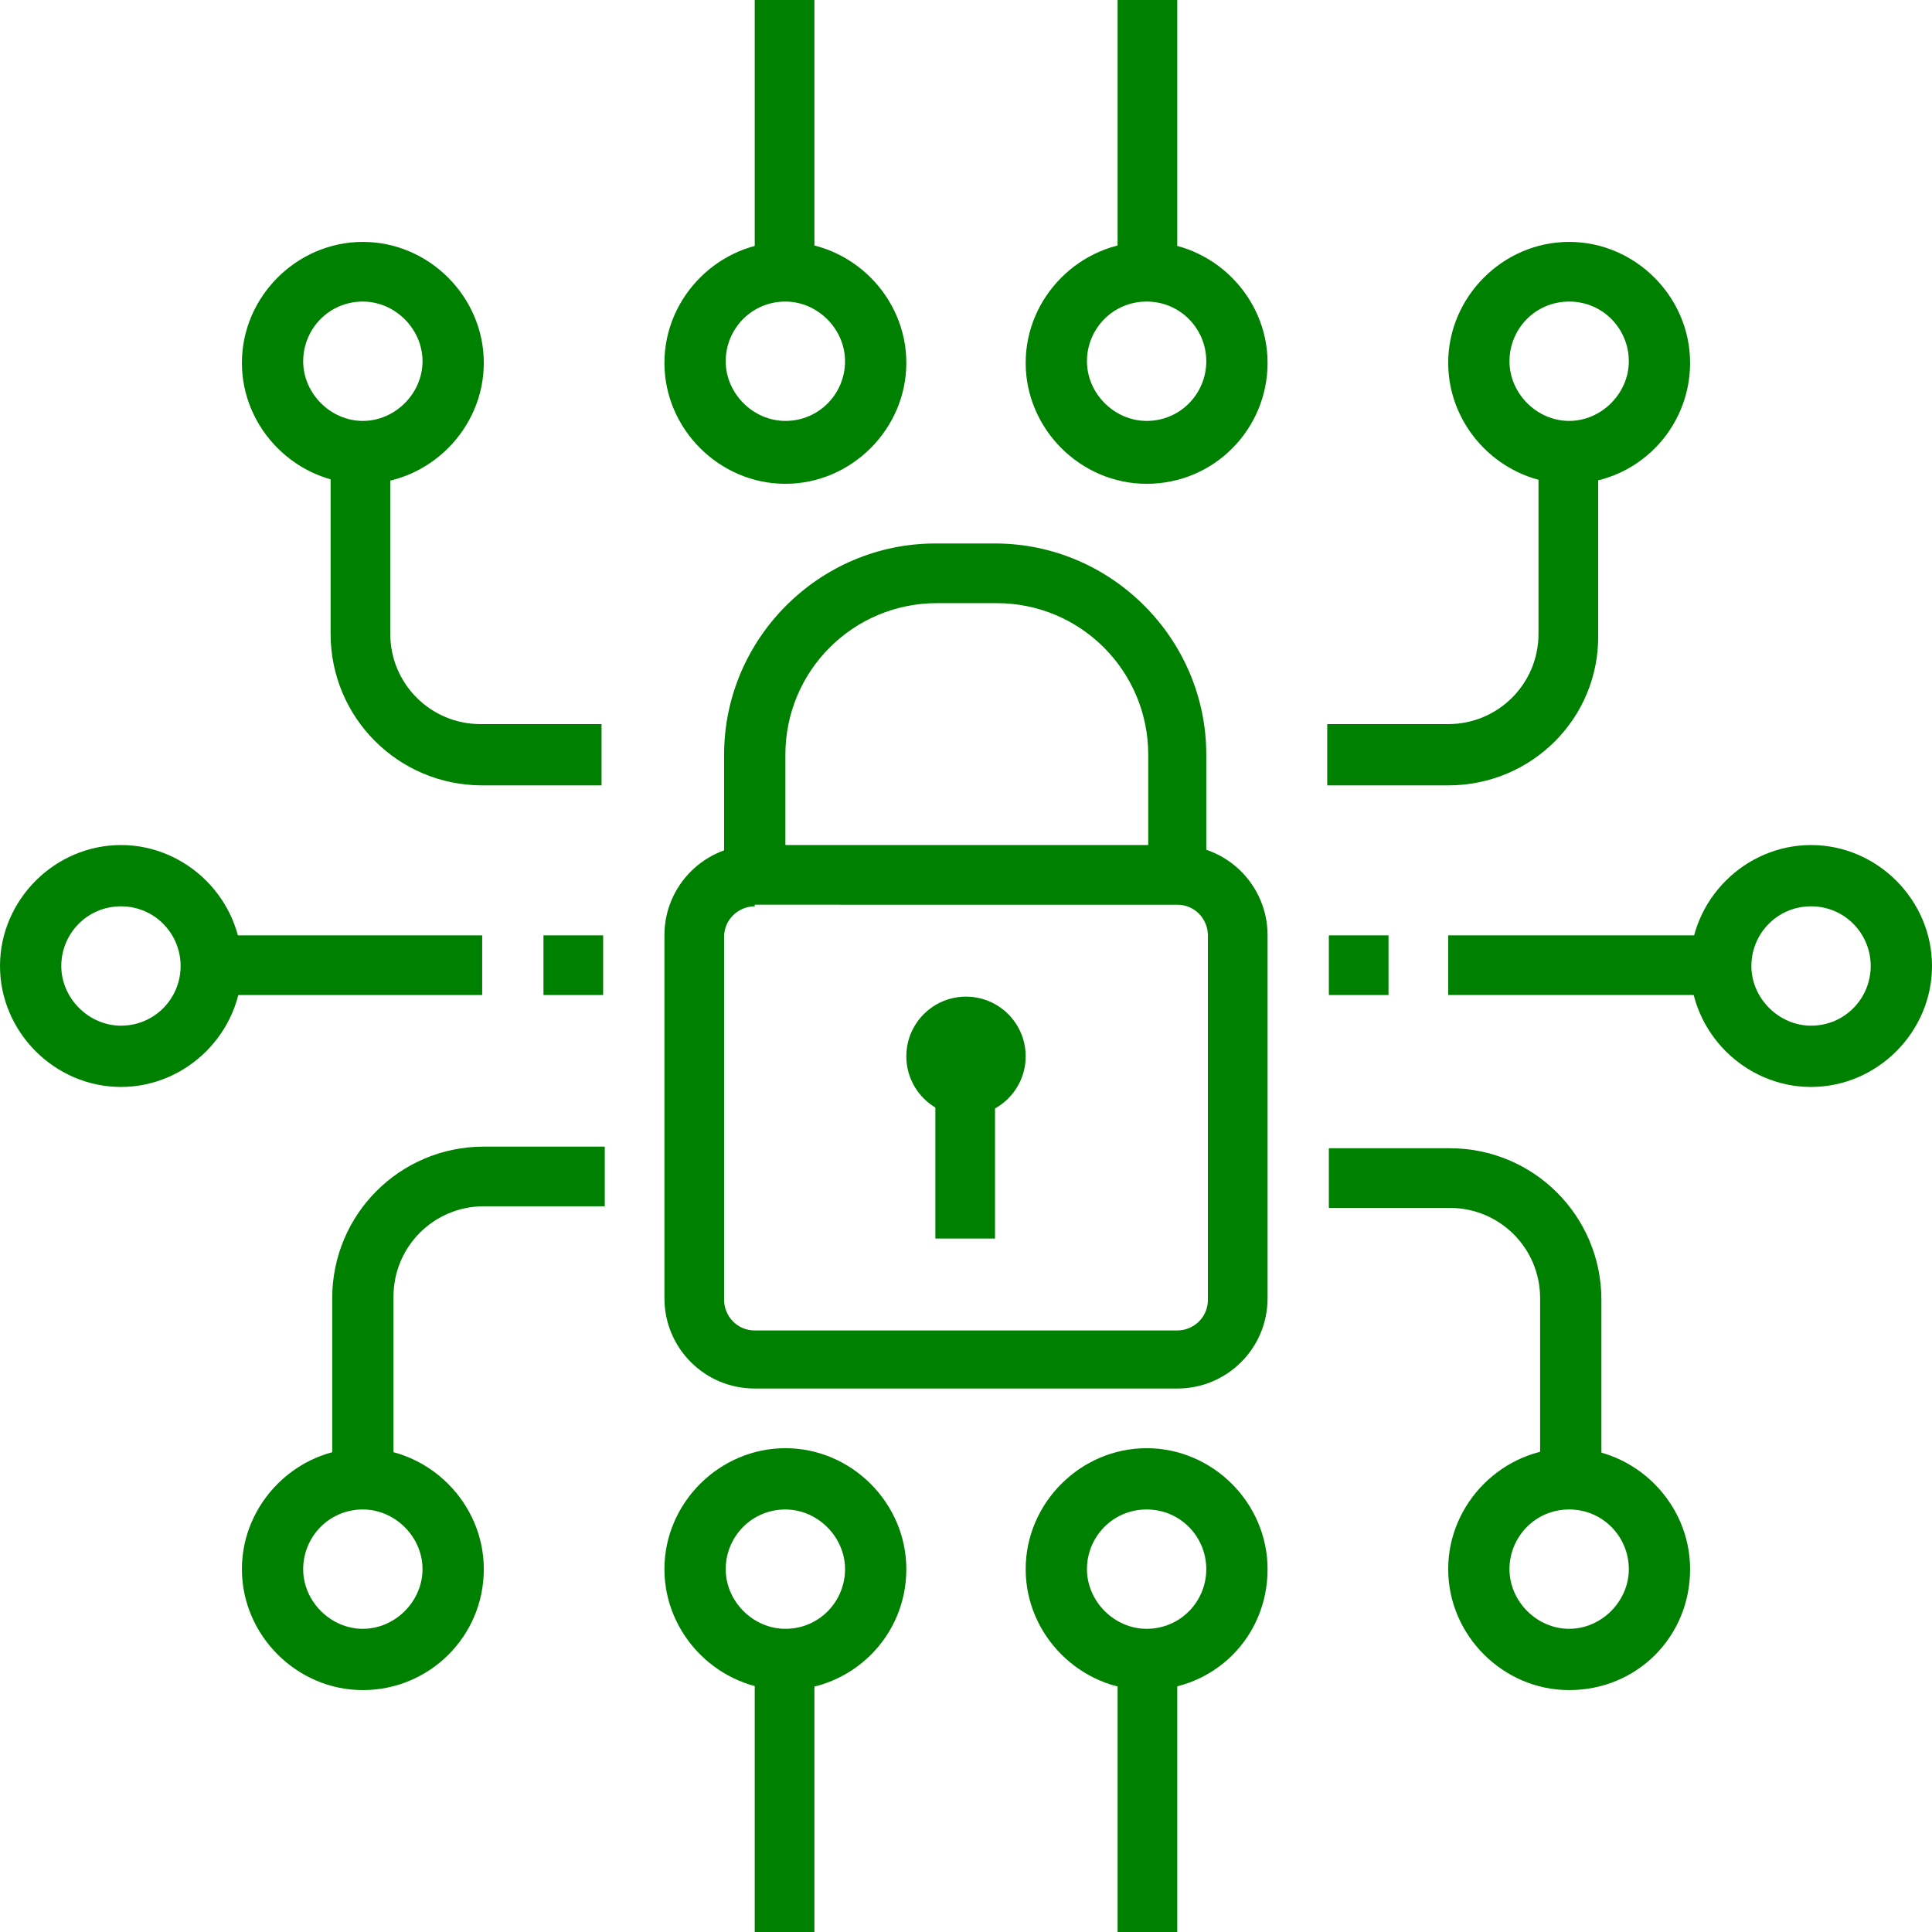 <?xml version="1.0" encoding="UTF-8" standalone="no"?>
<svg
   xmlns:dc="http://purl.org/dc/elements/1.1/"
   xmlns:cc="http://creativecommons.org/ns#"
   xmlns:rdf="http://www.w3.org/1999/02/22-rdf-syntax-ns#"
   xmlns:svg="http://www.w3.org/2000/svg"
   xmlns="http://www.w3.org/2000/svg"
   xmlns:sodipodi="http://sodipodi.sourceforge.net/DTD/sodipodi-0.dtd"
   xmlns:inkscape="http://www.inkscape.org/namespaces/inkscape"
   version="1.1"
   id="Layer_1"
   x="0"
   y="0"
   viewBox="0 0 119.8 119.8"
   xml:space="preserve"
   sodipodi:docname="pentest.svg"
   width="119.8"
   height="119.8"
   inkscape:version="1.0.2 (e86c870879, 2021-01-15)"><defs
     id="defs65" /><sodipodi:namedview
     pagecolor="#ffffff"
     bordercolor="#666666"
     borderopacity="1"
     objecttolerance="10"
     gridtolerance="10"
     guidetolerance="10"
     inkscape:pageopacity="0"
     inkscape:pageshadow="2"
     inkscape:window-width="640"
     inkscape:window-height="480"
     id="namedview63"
     showgrid="false"
     inkscape:zoom="4.445"
     inkscape:cx="59.9"
     inkscape:cy="59.9"
     inkscape:current-layer="Layer_1" /><style
     id="style2">.st1{fill:#239dff}</style><path
     class="st1"
     d="M 73,86.1 H 46.8 c -3.1,0 -5.6,-2.5 -5.6,-5.6 V 58 c 0,-3.1 2.5,-5.6 5.6,-5.6 H 73 c 3.1,0 5.6,2.5 5.6,5.6 v 22.5 c 0,3.1 -2.5,5.6 -5.6,5.6 z M 46.8,56.2 c -1,0 -1.9,0.8 -1.9,1.9 v 22.5 c 0,1 0.8,1.9 1.9,1.9 H 73 c 1,0 1.9,-0.8 1.9,-1.9 V 58 c 0,-1 -0.8,-1.9 -1.9,-1.9 H 46.8 Z"
     id="path6"
     style="fill:#008000" /><path
     class="st1"
     d="m 74.9,54.3 h -3.7 v -7.5 c 0,-5.2 -4.2,-9.4 -9.4,-9.4 h -3.7 c -5.2,0 -9.4,4.2 -9.4,9.4 v 7.5 h -3.8 v -7.5 c 0,-7.2 5.9,-13.1 13.1,-13.1 h 3.7 c 7.2,0 13.1,5.9 13.1,13.1 v 7.5 z"
     id="path8"
     style="fill:#008000" /><circle
     class="st1"
     cx="59.9"
     cy="65.5"
     r="3.7"
     id="circle10"
     style="fill:#008000" /><path
     class="st1"
     d="m 58,67.4 h 3.7 v 9.4 H 58 Z M 13.1,58 h 16.8 v 3.7 H 13.1 Z"
     id="path12"
     style="fill:#008000" /><path
     class="st1"
     d="M 7.5,67.4 C 3.4,67.4 0,64 0,59.9 c 0,-4.1 3.4,-7.5 7.5,-7.5 4.1,0 7.5,3.4 7.5,7.5 0,4.1 -3.4,7.5 -7.5,7.5 z m 0,-11.2 c -2.1,0 -3.7,1.7 -3.7,3.7 0,2 1.7,3.7 3.7,3.7 2.1,0 3.7,-1.7 3.7,-3.7 0,-2 -1.6,-3.7 -3.7,-3.7 z M 89.8,58 h 16.8 v 3.7 H 89.8 Z"
     id="path14"
     style="fill:#008000" /><path
     class="st1"
     d="m 112.3,67.4 c -4.1,0 -7.5,-3.4 -7.5,-7.5 0,-4.1 3.4,-7.5 7.5,-7.5 4.1,0 7.5,3.4 7.5,7.5 0,4.1 -3.4,7.5 -7.5,7.5 z m 0,-11.2 c -2.1,0 -3.7,1.7 -3.7,3.7 0,2 1.7,3.7 3.7,3.7 2.1,0 3.7,-1.7 3.7,-3.7 0,-2 -1.6,-3.7 -3.7,-3.7 z M 99.2,91.7 H 95.5 V 80.5 c 0,-3.1 -2.5,-5.6 -5.6,-5.6 h -7.5 v -3.7 h 7.5 c 5.2,0 9.4,4.2 9.4,9.4 v 11.1 z"
     id="path16"
     style="fill:#008000" /><path
     class="st1"
     d="m 97.3,104.8 c -4.1,0 -7.5,-3.4 -7.5,-7.5 0,-4.1 3.4,-7.5 7.5,-7.5 4.1,0 7.5,3.4 7.5,7.5 0,4.2 -3.3,7.5 -7.5,7.5 z m 0,-11.2 c -2.1,0 -3.7,1.7 -3.7,3.7 0,2 1.7,3.7 3.7,3.7 2,0 3.7,-1.7 3.7,-3.7 0,-2 -1.6,-3.7 -3.7,-3.7 z m -73,-1.9 H 20.6 V 80.5 c 0,-5.2 4.2,-9.4 9.4,-9.4 h 7.5 v 3.7 H 30 c -3.1,0 -5.6,2.5 -5.6,5.6 v 11.3 z"
     id="path18"
     style="fill:#008000" /><path
     class="st1"
     d="m 22.5,104.8 c -4.1,0 -7.5,-3.4 -7.5,-7.5 0,-4.1 3.4,-7.5 7.5,-7.5 4.1,0 7.5,3.4 7.5,7.5 0,4.2 -3.4,7.5 -7.5,7.5 z m 0,-11.2 c -2.1,0 -3.7,1.7 -3.7,3.7 0,2 1.7,3.7 3.7,3.7 2,0 3.7,-1.7 3.7,-3.7 0,-2 -1.7,-3.7 -3.7,-3.7 z M 89.8,48.7 h -7.5 v -3.8 h 7.5 c 3.1,0 5.6,-2.5 5.6,-5.6 V 28.1 h 3.7 v 11.2 c 0.1,5.2 -4.1,9.4 -9.3,9.4 z"
     id="path20"
     style="fill:#008000" /><path
     class="st1"
     d="m 97.3,30 c -4.1,0 -7.5,-3.4 -7.5,-7.5 0,-4.1 3.4,-7.5 7.5,-7.5 4.1,0 7.5,3.4 7.5,7.5 0,4.1 -3.3,7.5 -7.5,7.5 z m 0,-11.3 c -2.1,0 -3.7,1.7 -3.7,3.7 0,2 1.7,3.7 3.7,3.7 2,0 3.7,-1.7 3.7,-3.7 0,-2 -1.6,-3.7 -3.7,-3.7 z m -59.9,30 h -7.5 c -5.2,0 -9.4,-4.2 -9.4,-9.4 V 28.1 h 3.7 v 11.2 c 0,3.1 2.5,5.6 5.6,5.6 h 7.5 v 3.8 z"
     id="path22"
     style="fill:#008000" /><path
     class="st1"
     d="M 22.5,30 C 18.4,30 15,26.6 15,22.5 15,18.4 18.4,15 22.5,15 c 4.1,0 7.5,3.4 7.5,7.5 0,4.1 -3.4,7.5 -7.5,7.5 z m 0,-11.3 c -2.1,0 -3.7,1.7 -3.7,3.7 0,2 1.7,3.7 3.7,3.7 2,0 3.7,-1.7 3.7,-3.7 0,-2 -1.7,-3.7 -3.7,-3.7 z m 26.2,86.1 c -4.1,0 -7.5,-3.4 -7.5,-7.5 0,-4.1 3.4,-7.5 7.5,-7.5 4.1,0 7.5,3.4 7.5,7.5 0,4.2 -3.4,7.5 -7.5,7.5 z m 0,-11.2 c -2.1,0 -3.7,1.7 -3.7,3.7 0,2 1.7,3.7 3.7,3.7 2.1,0 3.7,-1.7 3.7,-3.7 0,-2 -1.7,-3.7 -3.7,-3.7 z"
     id="path24"
     style="fill:#008000" /><g
     id="g28"
     transform="translate(-40.1,-40.1)"
     style="fill:#008000"><path
       class="st1"
       d="m 86.9,143.1 h 3.7 v 16.8 h -3.7 z"
       id="path26"
       style="fill:#008000" /></g><g
     id="g32"
     transform="translate(-40.1,-40.1)"
     style="fill:#008000"><path
       class="st1"
       d="m 111.2,144.9 c -4.1,0 -7.5,-3.4 -7.5,-7.5 0,-4.1 3.4,-7.5 7.5,-7.5 4.1,0 7.5,3.4 7.5,7.5 0,4.2 -3.3,7.5 -7.5,7.5 z m 0,-11.2 c -2.1,0 -3.7,1.7 -3.7,3.7 0,2 1.7,3.7 3.7,3.7 2.1,0 3.7,-1.7 3.7,-3.7 0,-2 -1.6,-3.7 -3.7,-3.7 z"
       id="path30"
       style="fill:#008000" /></g><g
     id="g36"
     transform="translate(-40.1,-40.1)"
     style="fill:#008000"><path
       class="st1"
       d="m 109.4,143.1 h 3.7 v 16.8 h -3.7 z"
       id="path34"
       style="fill:#008000" /></g><g
     id="g40"
     transform="translate(-40.1,-40.1)"
     style="fill:#008000"><path
       class="st1"
       d="m 88.8,70.1 c -4.1,0 -7.5,-3.4 -7.5,-7.5 0,-4.1 3.4,-7.5 7.5,-7.5 4.1,0 7.5,3.4 7.5,7.5 0,4.1 -3.4,7.5 -7.5,7.5 z m 0,-11.3 c -2.1,0 -3.7,1.7 -3.7,3.7 0,2 1.7,3.7 3.7,3.7 2.1,0 3.7,-1.7 3.7,-3.7 0,-2 -1.7,-3.7 -3.7,-3.7 z"
       id="path38"
       style="fill:#008000" /></g><g
     id="g44"
     transform="translate(-40.1,-40.1)"
     style="fill:#008000"><path
       class="st1"
       d="m 86.9,40.1 h 3.7 v 16.8 h -3.7 z"
       id="path42"
       style="fill:#008000" /></g><g
     id="g48"
     transform="translate(-40.1,-40.1)"
     style="fill:#008000"><path
       class="st1"
       d="m 111.2,70.1 c -4.1,0 -7.5,-3.4 -7.5,-7.5 0,-4.1 3.4,-7.5 7.5,-7.5 4.1,0 7.5,3.4 7.5,7.5 0,4.1 -3.3,7.5 -7.5,7.5 z m 0,-11.3 c -2.1,0 -3.7,1.7 -3.7,3.7 0,2 1.7,3.7 3.7,3.7 2.1,0 3.7,-1.7 3.7,-3.7 0,-2 -1.6,-3.7 -3.7,-3.7 z"
       id="path46"
       style="fill:#008000" /></g><g
     id="g52"
     transform="translate(-40.1,-40.1)"
     style="fill:#008000"><path
       class="st1"
       d="m 109.4,40.1 h 3.7 v 16.8 h -3.7 z"
       id="path50"
       style="fill:#008000" /></g><g
     id="g56"
     transform="translate(-40.1,-40.1)"
     style="fill:#008000"><path
       class="st1"
       d="m 122.5,98.1 h 3.7 v 3.7 h -3.7 z"
       id="path54"
       style="fill:#008000" /></g><g
     id="g60"
     transform="translate(-40.1,-40.1)"
     style="fill:#008000"><path
       class="st1"
       d="m 73.8,98.1 h 3.7 v 3.7 h -3.7 z"
       id="path58"
       style="fill:#008000" /></g></svg>
